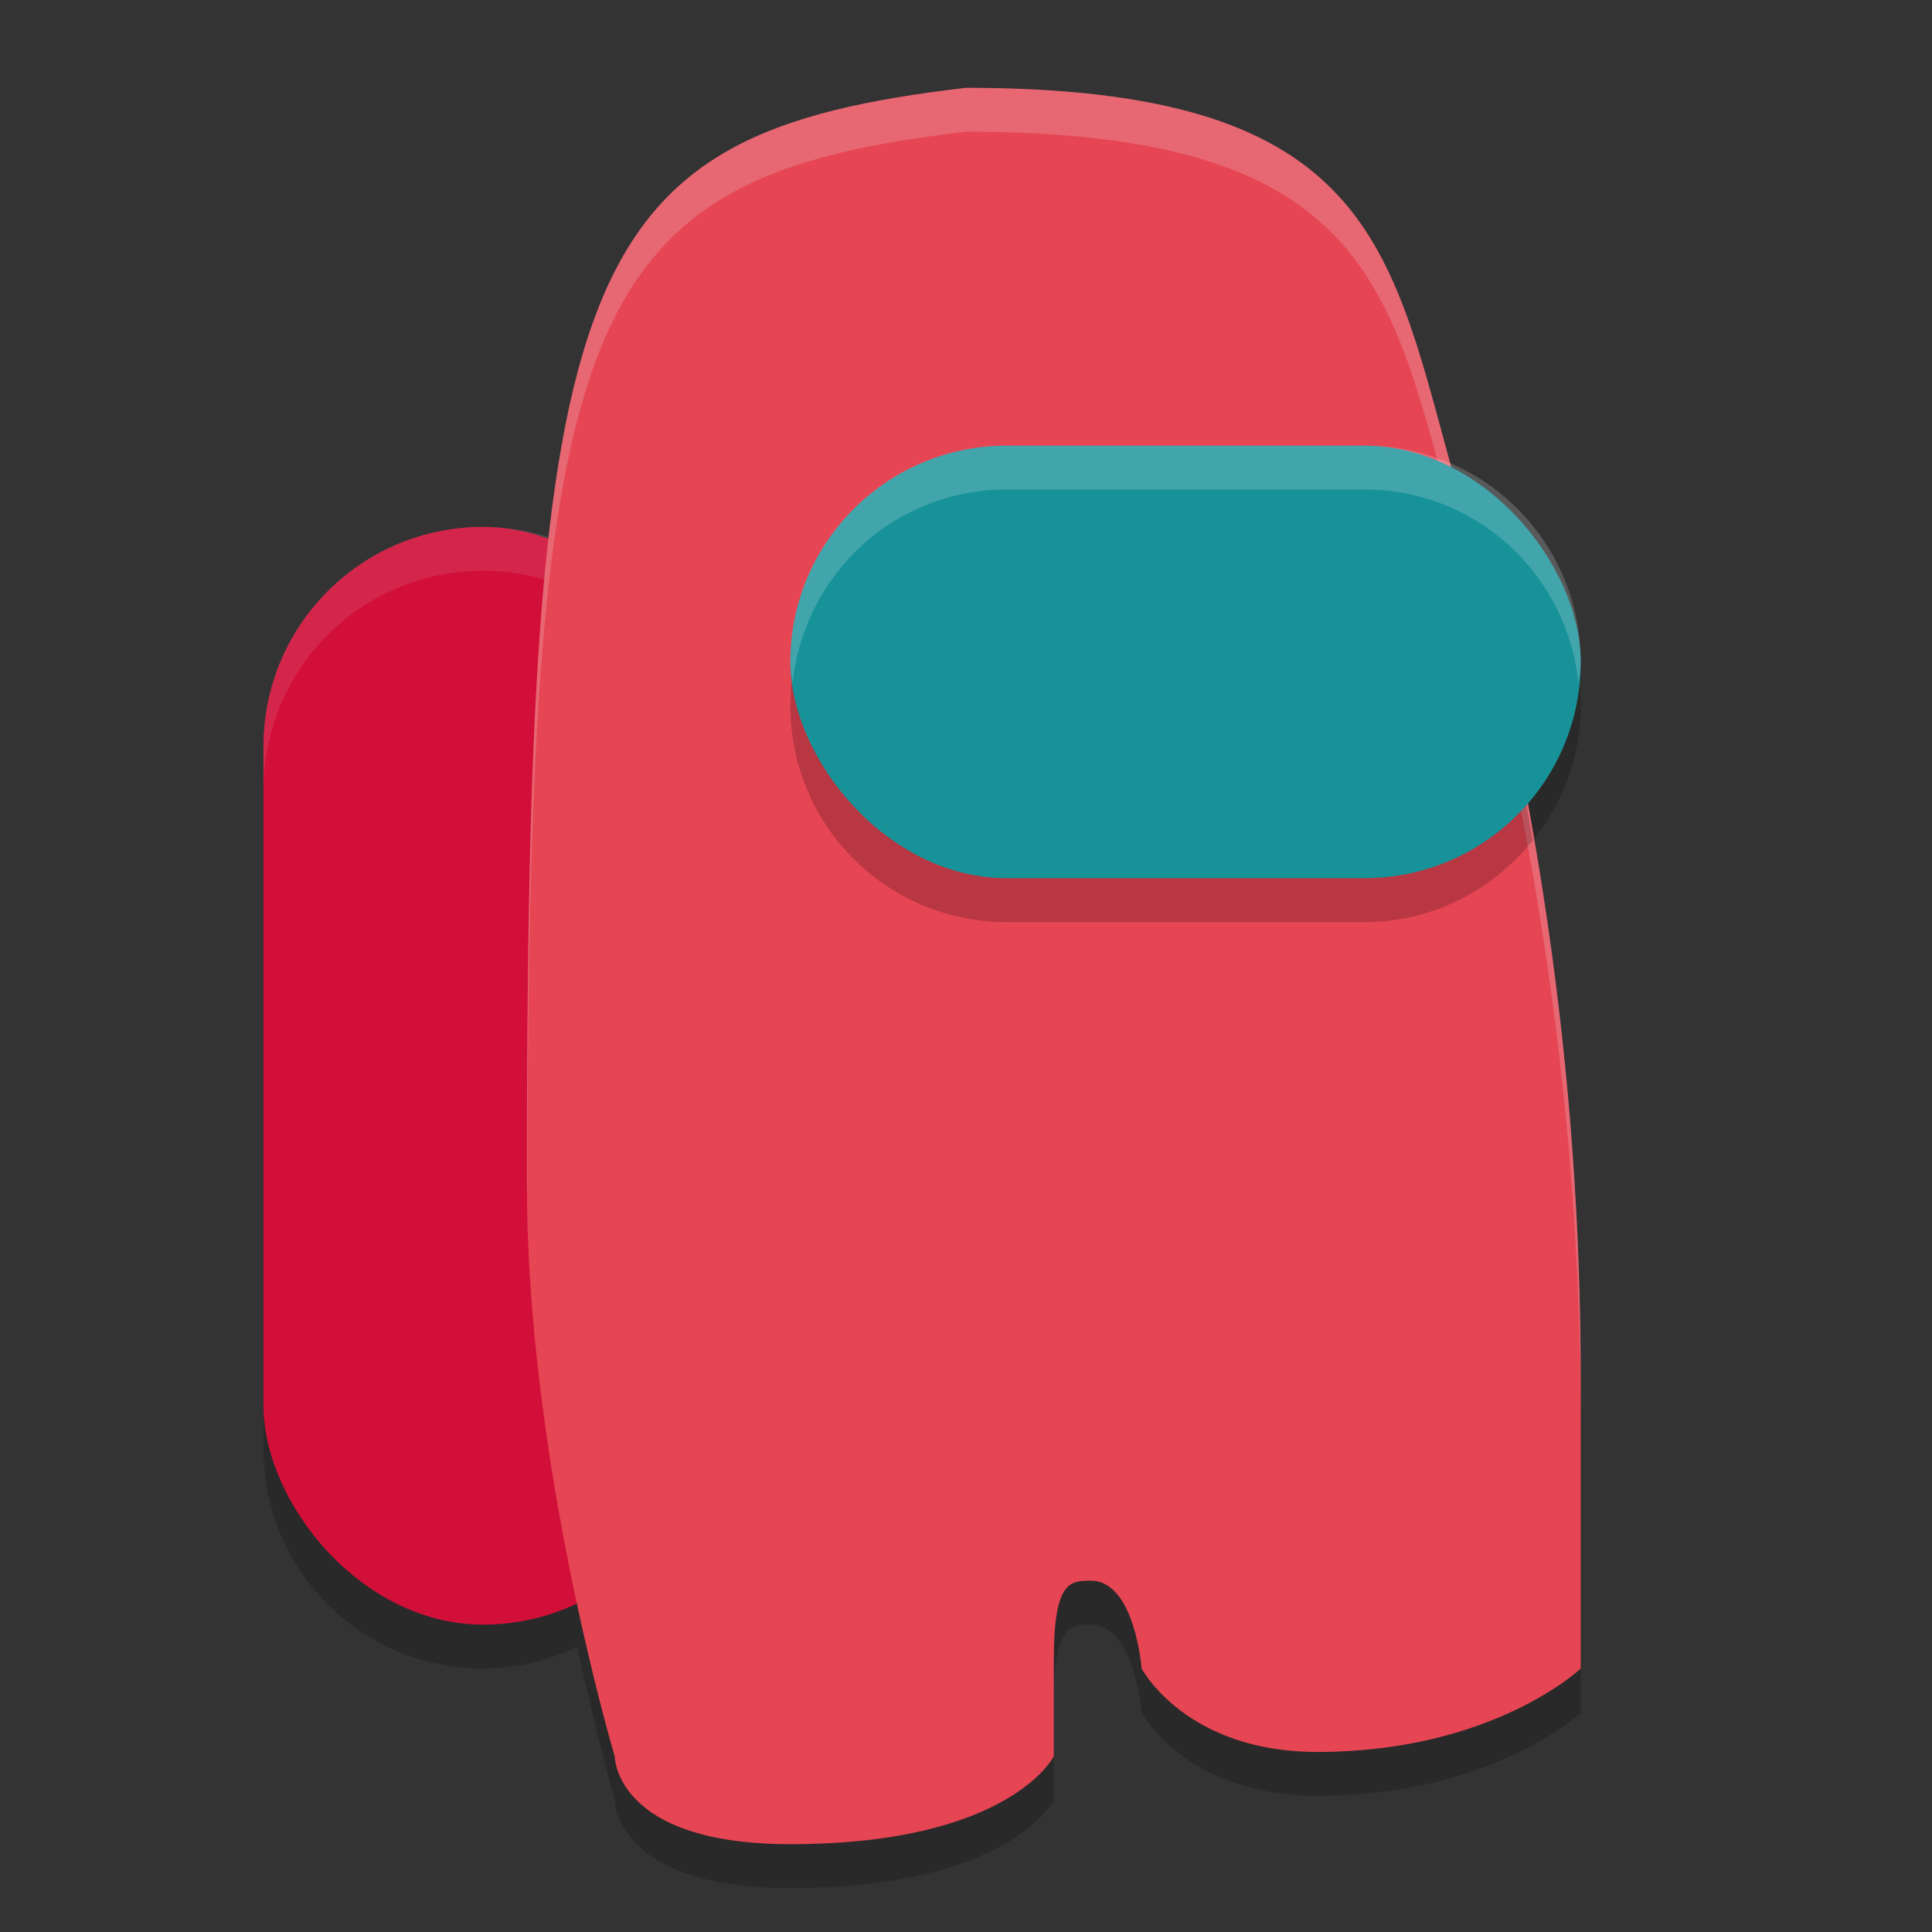 <svg width="22" height="22" version="1.1" xmlns="http://www.w3.org/2000/svg">
 <rect width="100%" height="100%" fill="#333333" stroke="none"/>
 <path d="M 11,1.5 C 7.889,1.863 6.692,2.685 6.248,6.625 6.011,6.551 5.763,6.5 5.5,6.5 4.115,6.5 3,7.615 3,9 v 7.5 C 3,17.885 4.115,19 5.5,19 5.887,19 6.248,18.907 6.574,18.752 6.795,19.771 7,20.5 7,20.5 c 0,0 1e-7,1 2,1 2.5,0 3,-1 3,-1 v -1.1 c 0,-0.9 0.186,-0.9 0.422,-0.9 0.5,0 0.578,1 0.578,1 0,0 0.5,0.949 2,0.949 2,0 3,-0.949 3,-0.949 V 16.225 C 18,13.992 17.777,11.853 17.379,9.66 17.761,9.227 18,8.663 18,8.037 18,7.02 17.388,6.152 16.512,5.775 16.507,5.758 16.505,5.742 16.5,5.725 15.813,3.201 15.5,1.5 11,1.5 Z" style="opacity:.2"/>
 <rect x="3" y="6" width="5" height="12.5" ry="2.5" style="fill:#d20f39"/>
 <path d="m5.5 6c-1.385 0-2.5 1.115-2.5 2.5v0.5c0-1.385 1.115-2.5 2.5-2.5s2.5 1.115 2.5 2.5v-0.5c0-1.385-1.115-2.5-2.5-2.5z" style="fill:#eff1f5;opacity:.1"/>
 <path d="m6 13.5c0 3.15 1 6.5 1 6.5s1e-7 1 2 1c2.5 0 3-1 3-1v-1.1c0-0.9 0.187-0.9 0.423-0.9 0.5 0 0.577 1 0.577 1s0.5 0.95 2 0.95c2 0 3-0.95 3-0.95v-3.275c0-3.539-0.5-6.825-1.5-10.5-0.687-2.524-1-4.225-5.5-4.225-4.5 0.525-5 2-5 12.5z" style="fill:#e64553"/>
 <path d="m11 1c-4.5 0.525-5 2-5 12.5 0 0.032 0.004 0.065 0.004 0.098 0.015-10.098 0.56-11.58 4.996-12.098 4.5 0 4.813 1.701 5.5 4.225 1 3.675 1.5 6.961 1.5 10.5v-0.5c0-3.539-0.5-6.825-1.5-10.5-0.687-2.524-1-4.225-5.5-4.225z" style="fill:#eff1f5;opacity:.2"/>
 <path d="M 11.463,5.574 C 10.099,5.574 9,6.673 9,8.037 9,9.401 10.099,10.5 11.463,10.5 h 4.074 c 0.78,0 1.465,-0.367 1.916,-0.93 C 17.246,8.357 16.982,7.124 16.652,5.852 16.317,5.68 15.941,5.574 15.537,5.574 Z" style="opacity:.2"/>
 <rect x="9" y="5.075" width="9" height="4.925" ry="2.463" style="fill:#179299"/>
 <path d="m11.463 5.074c-1.364-1e-7 -2.463 1.099-2.463 2.463 0 0.086 0.017 0.167 0.025 0.25 0.126-1.244 1.159-2.213 2.438-2.213h4.074c1.279 0 2.311 0.969 2.438 2.213 0.008-0.083 0.025-0.164 0.025-0.25 0-1.364-1.099-2.463-2.463-2.463z" style="fill:#eff1f5;opacity:.2"/>
</svg>
